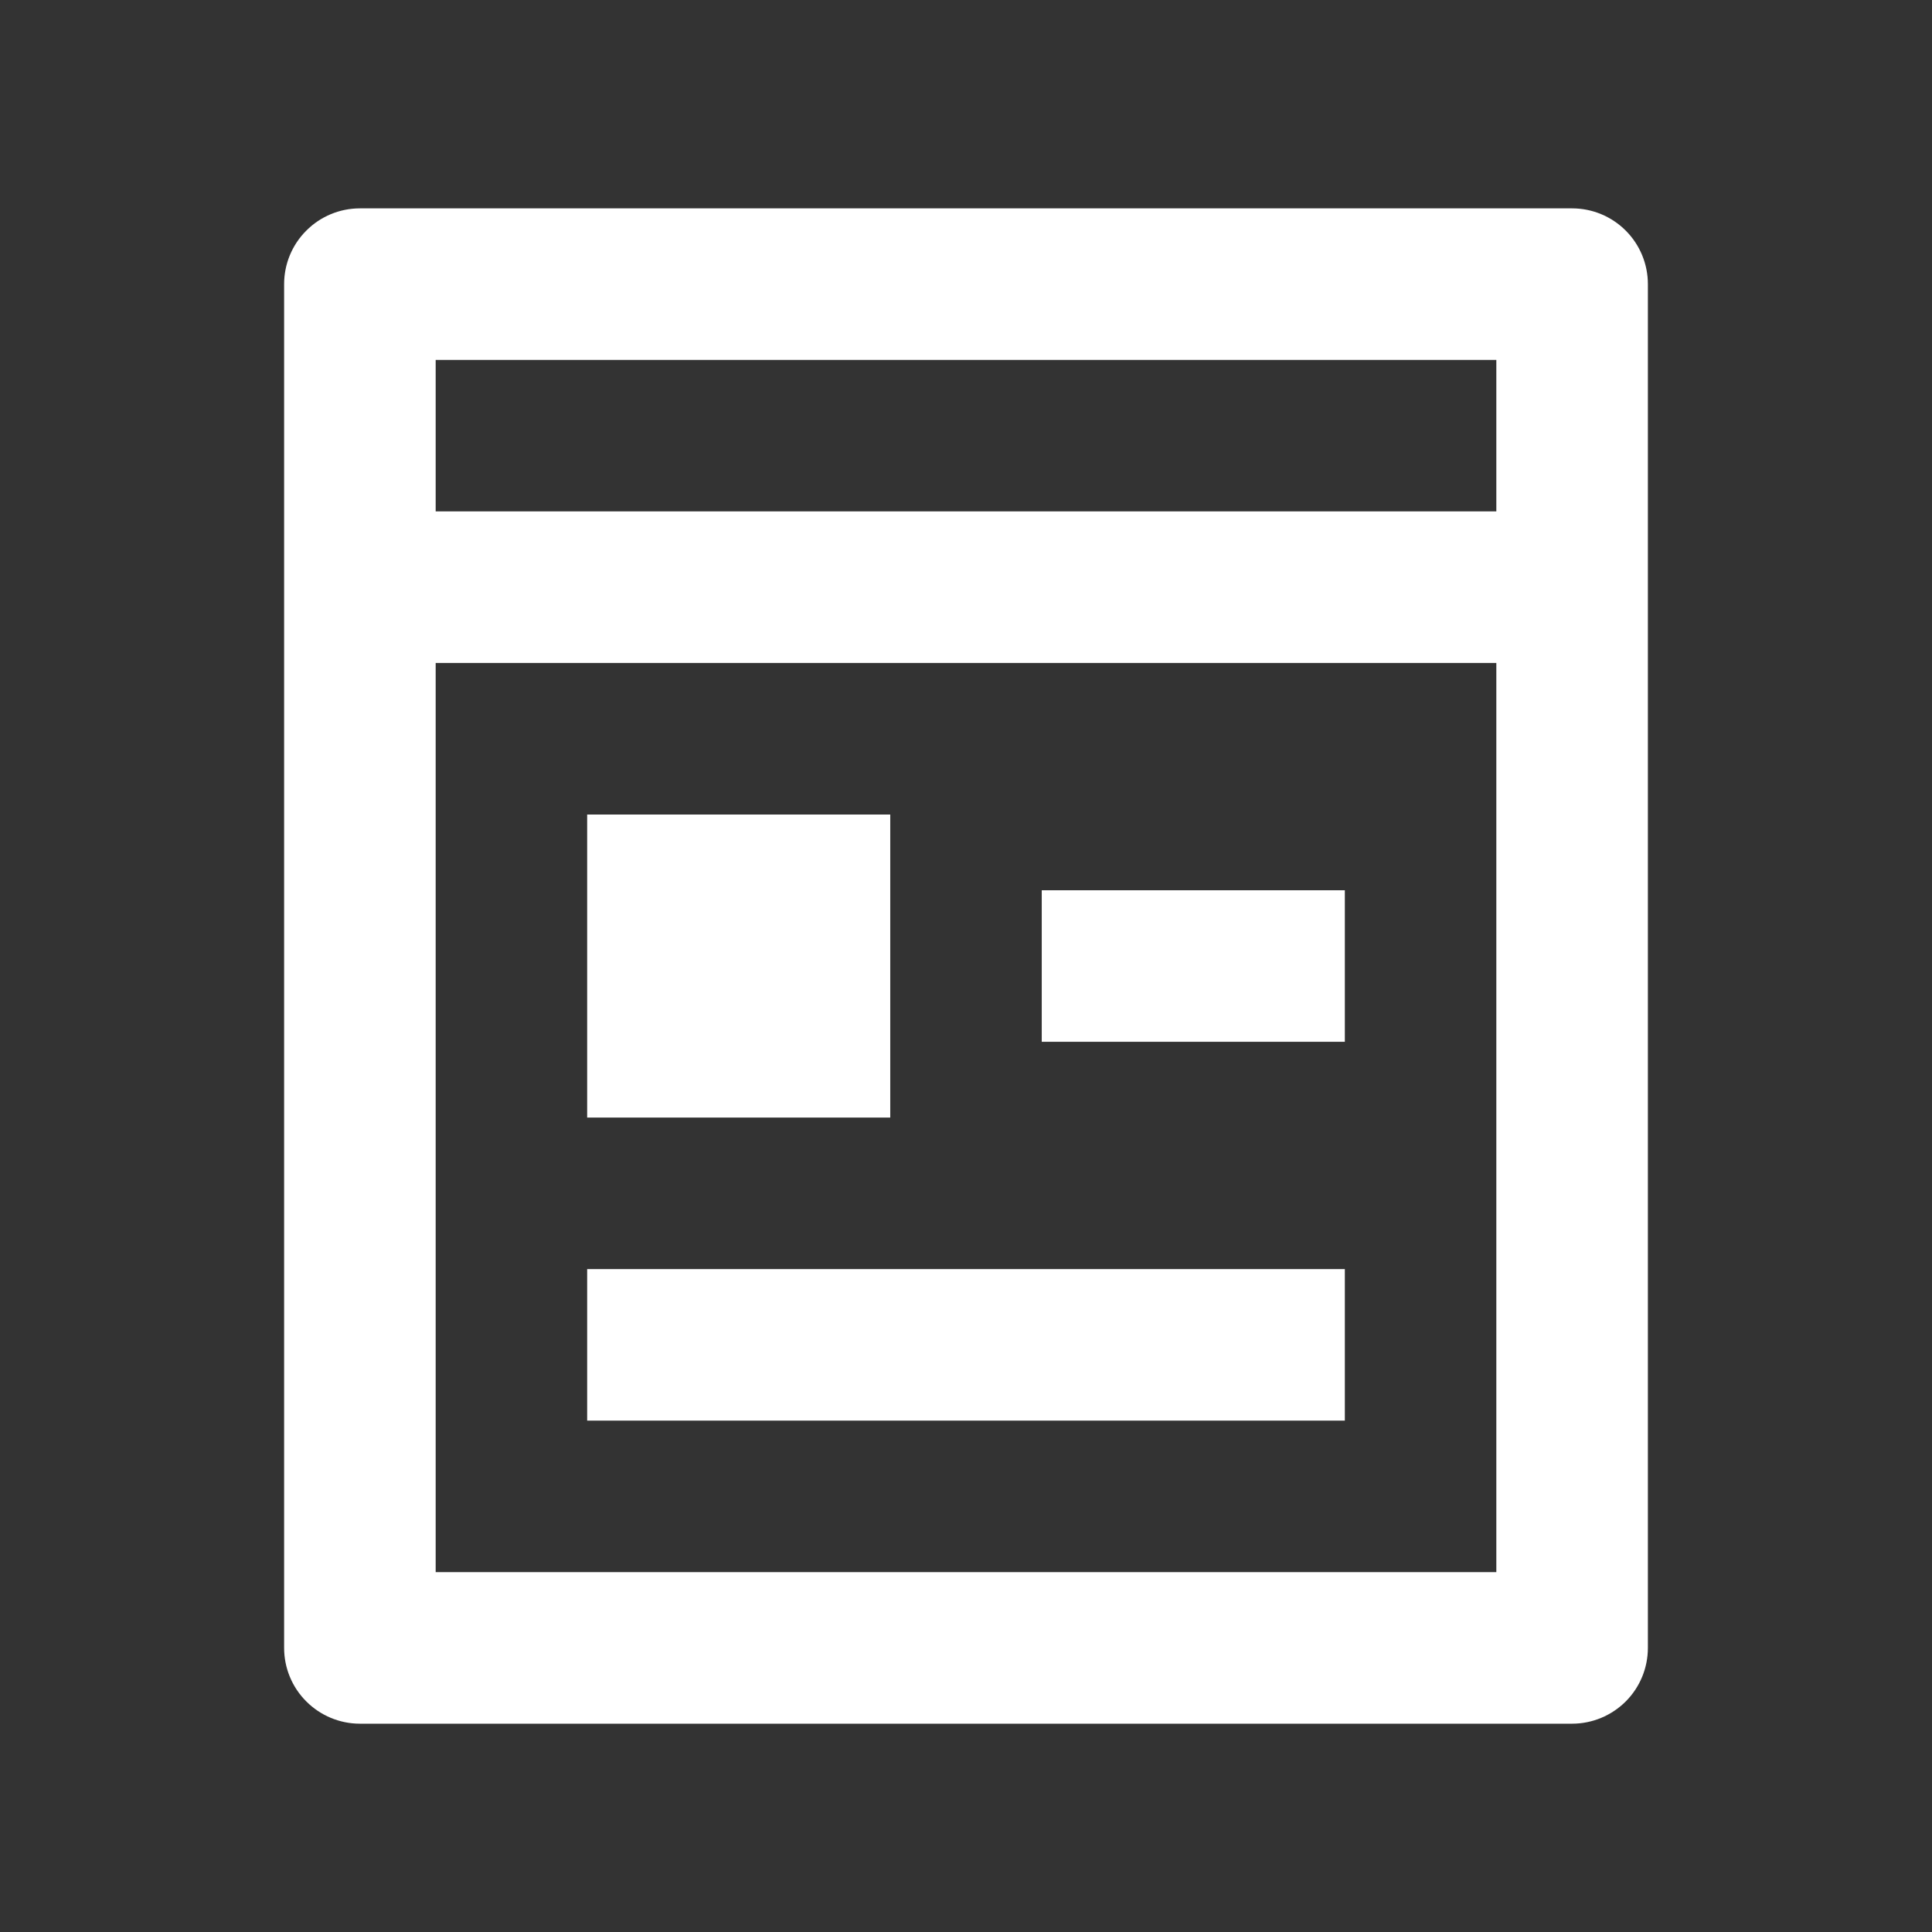 <svg width="34" height="34" viewBox="0 0 34 34" fill="none" xmlns="http://www.w3.org/2000/svg">
<rect x="0" y="0" width="34" height="34" fill="#333333" stroke="none"/>
<g clip-path="url(#clip0_339_4850)">
<path d="M7.667 11.667V27.667H26.333V11.667H7.667ZM7.667 9H26.333V6.334H7.667V9ZM27.667 30.334H6.333C5.98 30.334 5.641 30.193 5.391 29.943C5.14 29.693 5 29.354 5 29V5C5 4.647 5.14 4.308 5.391 4.058C5.641 3.807 5.98 3.667 6.333 3.667H27.667C28.02 3.667 28.359 3.807 28.61 4.058C28.86 4.308 29 4.647 29 5V29C29 29.354 28.86 29.693 28.61 29.943C28.359 30.193 28.02 30.334 27.667 30.334ZM10.333 14.334H15.667V19.667H10.333V14.334ZM10.333 22.334H23.667V25H10.333V22.334ZM18.333 15.667H23.667V18.334H18.333V15.667Z" fill="white"/>
</g>
<defs>
<clipPath id="clip0_339_4850">
<rect width="32" height="32" fill="white" transform="translate(1 1)"/>
</clipPath>
</defs>
</svg>
